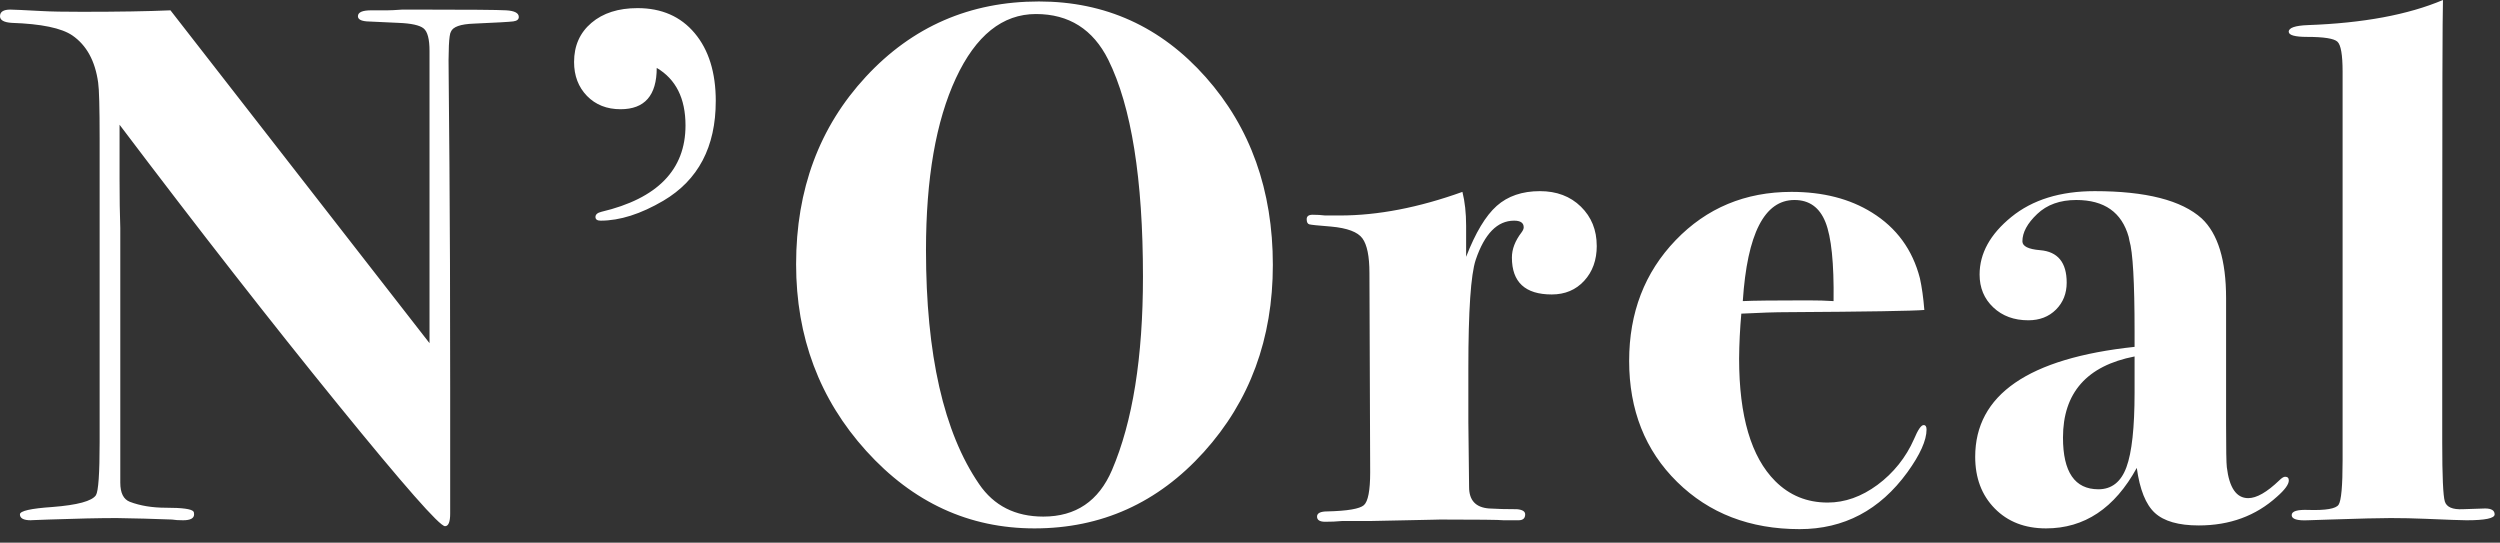<?xml version="1.0" encoding="UTF-8"?>
<svg width="129px" height="28px" viewBox="0 0 129 28" version="1.1" xmlns="http://www.w3.org/2000/svg" xmlns:xlink="http://www.w3.org/1999/xlink">
    <rect x="0" y="0" width="129" height="28" fill="#333333" stroke="none"/>
    <!-- Generator: Sketch 52 (66869) - http://www.bohemiancoding.com/sketch -->
    <title>NOreal</title>
    <desc>Created with Sketch.</desc>
    <g  id="Sections" 
        stroke="none" 
        stroke-width="1" 
        fill="none" 
        fill-rule="evenodd">
        <g  id="Sections-/-Clients-/-Brands-&amp;-Testimonial-/-Light" 
            transform="translate(-200, -347)" 
            fill="#FFFF" 
            fill-rule="nonzero">
            <g id="Outer">
                <g id="Inner" transform="translate(150, 150)">
                    <g id="Content" transform="translate(0, 195)">
                        <g id="Brands" transform="translate(50, 0)">
                            <g id="Row">
                                <g id="NOreal" transform="translate(0, 2)">
                                    <path d="M26.77,0.876 C26.77,1.002 26.675,1.079 26.485,1.104 C26.294,1.13 25.616,1.168 24.447,1.219 C23.762,1.244 23.369,1.383 23.267,1.637 C23.166,1.79 23.127,2.602 23.153,4.075 L23.191,8.492 C23.216,11.437 23.229,15.282 23.229,20.03 L23.229,26.504 C23.229,26.935 23.139,27.151 22.962,27.151 C22.682,27.151 20.836,25.05 17.422,20.849 C14.007,16.648 10.256,11.843 6.169,6.436 L6.169,9.253 C6.169,10.218 6.181,11.057 6.207,11.767 L6.207,24.904 C6.207,25.437 6.372,25.767 6.702,25.894 C7.235,26.097 7.857,26.199 8.568,26.199 C9.406,26.199 9.875,26.263 9.977,26.389 C10.003,26.415 10.015,26.466 10.015,26.542 C10.015,26.744 9.825,26.846 9.444,26.846 C9.215,26.846 9.025,26.834 8.873,26.808 C7.921,26.772 6.969,26.746 6.017,26.732 C5.128,26.732 3.96,26.758 2.513,26.808 C1.802,26.834 1.497,26.846 1.599,26.846 C1.219,26.846 1.028,26.746 1.028,26.542 C1.028,26.364 1.587,26.237 2.704,26.161 C3.998,26.06 4.748,25.856 4.95,25.552 C5.077,25.349 5.141,24.435 5.141,22.81 L5.141,7.159 C5.141,5.56 5.115,4.594 5.065,4.265 C4.912,3.148 4.468,2.335 3.732,1.828 C3.173,1.447 2.132,1.231 0.609,1.18 C0.203,1.155 0,1.04 0,0.838 C0,0.609 0.178,0.495 0.533,0.495 C0.685,0.495 1.231,0.521 2.171,0.571 C2.628,0.597 3.313,0.609 4.227,0.609 C6.105,0.609 7.628,0.584 8.796,0.533 L22.163,17.707 L22.163,2.628 C22.163,2.018 22.062,1.631 21.858,1.466 C21.655,1.301 21.223,1.206 20.563,1.18 L18.926,1.104 C18.621,1.079 18.469,0.99 18.469,0.838 C18.469,0.635 18.697,0.533 19.154,0.533 L19.992,0.533 C20.144,0.533 20.399,0.521 20.754,0.495 L21.629,0.495 C24.194,0.495 25.692,0.507 26.123,0.533 C26.554,0.559 26.77,0.673 26.77,0.876 Z M36.933,5.217 C36.933,7.578 36.033,9.292 34.229,10.358 C33.062,11.043 31.983,11.386 30.993,11.386 C30.816,11.386 30.726,11.322 30.726,11.196 C30.726,11.069 30.827,10.979 31.031,10.929 C33.925,10.244 35.372,8.758 35.372,6.474 C35.372,5.077 34.877,4.088 33.887,3.503 C33.887,4.926 33.265,5.636 32.021,5.636 C31.311,5.636 30.733,5.407 30.288,4.95 C29.845,4.493 29.622,3.909 29.622,3.199 C29.622,2.361 29.921,1.688 30.518,1.18 C31.114,0.673 31.907,0.419 32.897,0.419 C34.14,0.419 35.125,0.85 35.848,1.714 C36.571,2.576 36.934,3.744 36.934,5.217 L36.933,5.217 Z M65.679,13.671 C65.679,17.479 64.492,20.696 62.119,23.324 C59.745,25.952 56.832,27.265 53.379,27.265 C50.004,27.265 47.109,25.932 44.697,23.267 C42.286,20.601 41.079,17.39 41.079,13.633 C41.079,9.774 42.279,6.55 44.678,3.96 C47.077,1.371 50.054,0.076 53.608,0.076 C57.035,0.076 59.904,1.378 62.214,3.979 C64.524,6.581 65.679,9.812 65.679,13.671 Z M58.977,14.28 C58.977,9.229 58.381,5.496 57.187,3.084 C56.401,1.511 55.157,0.724 53.455,0.724 C51.731,0.724 50.353,1.828 49.324,4.036 C48.296,6.245 47.781,9.203 47.781,12.909 C47.781,18.291 48.695,22.315 50.523,24.98 C51.285,26.097 52.389,26.656 53.836,26.656 C55.512,26.656 56.692,25.856 57.378,24.257 C58.444,21.769 58.977,18.444 58.977,14.28 Z M82.393,12.681 C82.393,13.416 82.177,14.02 81.745,14.489 C81.313,14.96 80.755,15.194 80.07,15.194 C78.699,15.194 78.014,14.559 78.014,13.29 C78.014,12.859 78.178,12.428 78.509,11.995 C78.585,11.894 78.623,11.805 78.623,11.729 C78.623,11.5 78.457,11.386 78.128,11.386 C77.264,11.386 76.605,12.058 76.148,13.404 C75.893,14.166 75.767,16.032 75.767,19.002 L75.767,21.782 L75.805,25.133 C75.805,25.818 76.148,26.186 76.833,26.237 C77.239,26.263 77.721,26.275 78.28,26.275 C78.559,26.301 78.699,26.389 78.699,26.542 C78.699,26.744 78.585,26.846 78.356,26.846 L77.595,26.846 C77.366,26.821 76.262,26.808 74.282,26.808 C74.383,26.808 73.811,26.821 72.568,26.846 L70.702,26.884 L69.254,26.884 C68.963,26.912 68.671,26.924 68.378,26.923 C68.098,26.923 67.959,26.833 67.959,26.656 C67.959,26.478 68.136,26.389 68.492,26.389 C69.533,26.364 70.161,26.256 70.377,26.066 C70.592,25.875 70.701,25.311 70.701,24.371 L70.663,14.09 C70.663,13.227 70.542,12.63 70.301,12.3 C70.059,11.969 69.521,11.767 68.683,11.691 C68.022,11.64 67.648,11.601 67.56,11.576 C67.47,11.551 67.425,11.462 67.425,11.31 C67.425,11.157 67.527,11.081 67.731,11.081 C67.959,11.081 68.174,11.094 68.378,11.119 L69.14,11.119 C71.094,11.119 73.201,10.713 75.461,9.901 C75.588,10.408 75.652,10.993 75.652,11.652 L75.652,13.252 C76.133,12.009 76.66,11.132 77.231,10.624 C77.802,10.117 78.546,9.863 79.46,9.863 C80.322,9.863 81.028,10.129 81.573,10.662 C82.118,11.196 82.391,11.869 82.391,12.681 L82.393,12.681 Z M99.41,22.163 C99.41,22.721 99.08,23.457 98.42,24.371 C96.998,26.326 95.145,27.303 92.86,27.303 C90.296,27.303 88.19,26.491 86.539,24.866 C84.889,23.242 84.064,21.159 84.064,18.621 C84.064,16.134 84.864,14.058 86.463,12.395 C88.062,10.732 90.055,9.901 92.441,9.901 C94.065,9.901 95.45,10.256 96.592,10.967 C97.861,11.754 98.687,12.883 99.067,14.356 C99.168,14.813 99.245,15.359 99.296,15.994 C98.712,16.044 96.364,16.083 92.251,16.108 C91.616,16.108 90.817,16.134 89.852,16.184 C89.783,16.956 89.744,17.731 89.738,18.507 C89.738,21.477 90.359,23.584 91.604,24.828 C92.34,25.564 93.241,25.932 94.307,25.932 C95.196,25.932 96.052,25.628 96.878,25.019 C97.702,24.41 98.352,23.596 98.763,22.658 C98.965,22.176 99.131,21.934 99.258,21.934 C99.359,21.934 99.41,22.01 99.41,22.163 Z M94.612,15.537 C94.638,13.582 94.498,12.224 94.193,11.462 C93.888,10.7 93.355,10.32 92.594,10.32 C91.045,10.32 90.157,12.059 89.928,15.537 C90.461,15.511 91.578,15.499 93.279,15.499 C93.787,15.499 94.231,15.511 94.612,15.537 Z M118.103,24.79 C118.103,24.993 117.9,25.272 117.494,25.628 C116.402,26.618 115.056,27.113 113.457,27.113 C112.416,27.113 111.661,26.897 111.191,26.466 C110.721,26.034 110.411,25.259 110.258,24.143 C109.116,26.225 107.555,27.265 105.575,27.265 C104.483,27.265 103.601,26.923 102.928,26.237 C102.256,25.552 101.92,24.664 101.92,23.572 C101.92,20.373 104.661,18.481 110.144,17.898 L110.144,17.098 C110.144,14.559 110.055,12.999 109.878,12.414 L109.84,12.224 C109.484,10.955 108.583,10.32 107.136,10.32 C106.298,10.32 105.625,10.56 105.118,11.043 C104.61,11.525 104.356,11.995 104.356,12.452 C104.356,12.706 104.661,12.859 105.27,12.909 C106.184,12.985 106.641,13.544 106.641,14.585 C106.641,15.144 106.457,15.606 106.089,15.975 C105.72,16.343 105.244,16.527 104.661,16.527 C103.925,16.527 103.321,16.305 102.852,15.86 C102.381,15.416 102.147,14.851 102.147,14.166 C102.147,13.074 102.693,12.084 103.785,11.196 C104.877,10.307 106.31,9.863 108.088,9.863 C110.728,9.863 112.568,10.333 113.609,11.272 C114.447,12.059 114.866,13.43 114.866,15.384 L114.866,21.896 C114.866,23.165 114.878,23.901 114.904,24.105 C115.031,25.171 115.399,25.704 116.008,25.704 C116.44,25.704 116.973,25.399 117.608,24.79 C117.734,24.664 117.836,24.6 117.912,24.6 C118.039,24.6 118.103,24.664 118.103,24.79 Z M110.144,20.259 L110.144,18.393 C107.681,18.874 106.45,20.271 106.45,22.581 C106.45,24.359 107.06,25.247 108.278,25.247 C108.964,25.247 109.446,24.866 109.725,24.105 C110.005,23.343 110.144,22.061 110.144,20.259 Z M128.723,26.542 C128.723,26.744 128.241,26.846 127.276,26.846 C127.047,26.846 126.337,26.821 125.143,26.77 C124.547,26.745 123.95,26.732 123.353,26.732 C122.796,26.732 121.754,26.758 120.231,26.808 L119.088,26.846 C118.531,26.872 118.251,26.783 118.251,26.58 C118.251,26.377 118.543,26.289 119.127,26.313 C120.016,26.339 120.53,26.249 120.669,26.047 C120.809,25.844 120.878,25.082 120.878,23.762 L120.878,3.694 C120.878,2.831 120.79,2.316 120.612,2.152 C120.435,1.987 119.914,1.904 119.05,1.904 C118.416,1.904 118.098,1.814 118.098,1.637 C118.098,1.435 118.429,1.32 119.088,1.295 C121.932,1.194 124.255,0.762 126.057,0 C126.032,0.762 126.019,5.217 126.019,13.366 L126.019,22.848 C126.019,24.574 126.064,25.583 126.153,25.875 C126.242,26.167 126.552,26.301 127.085,26.275 L128.228,26.237 C128.558,26.237 128.723,26.338 128.723,26.542 Z" 
                                    id="icons/Client_02">
                                    </path>
                                </g>
                            </g>
                        </g>
                    </g>
                </g>
            </g>
        </g>
    </g>
</svg>